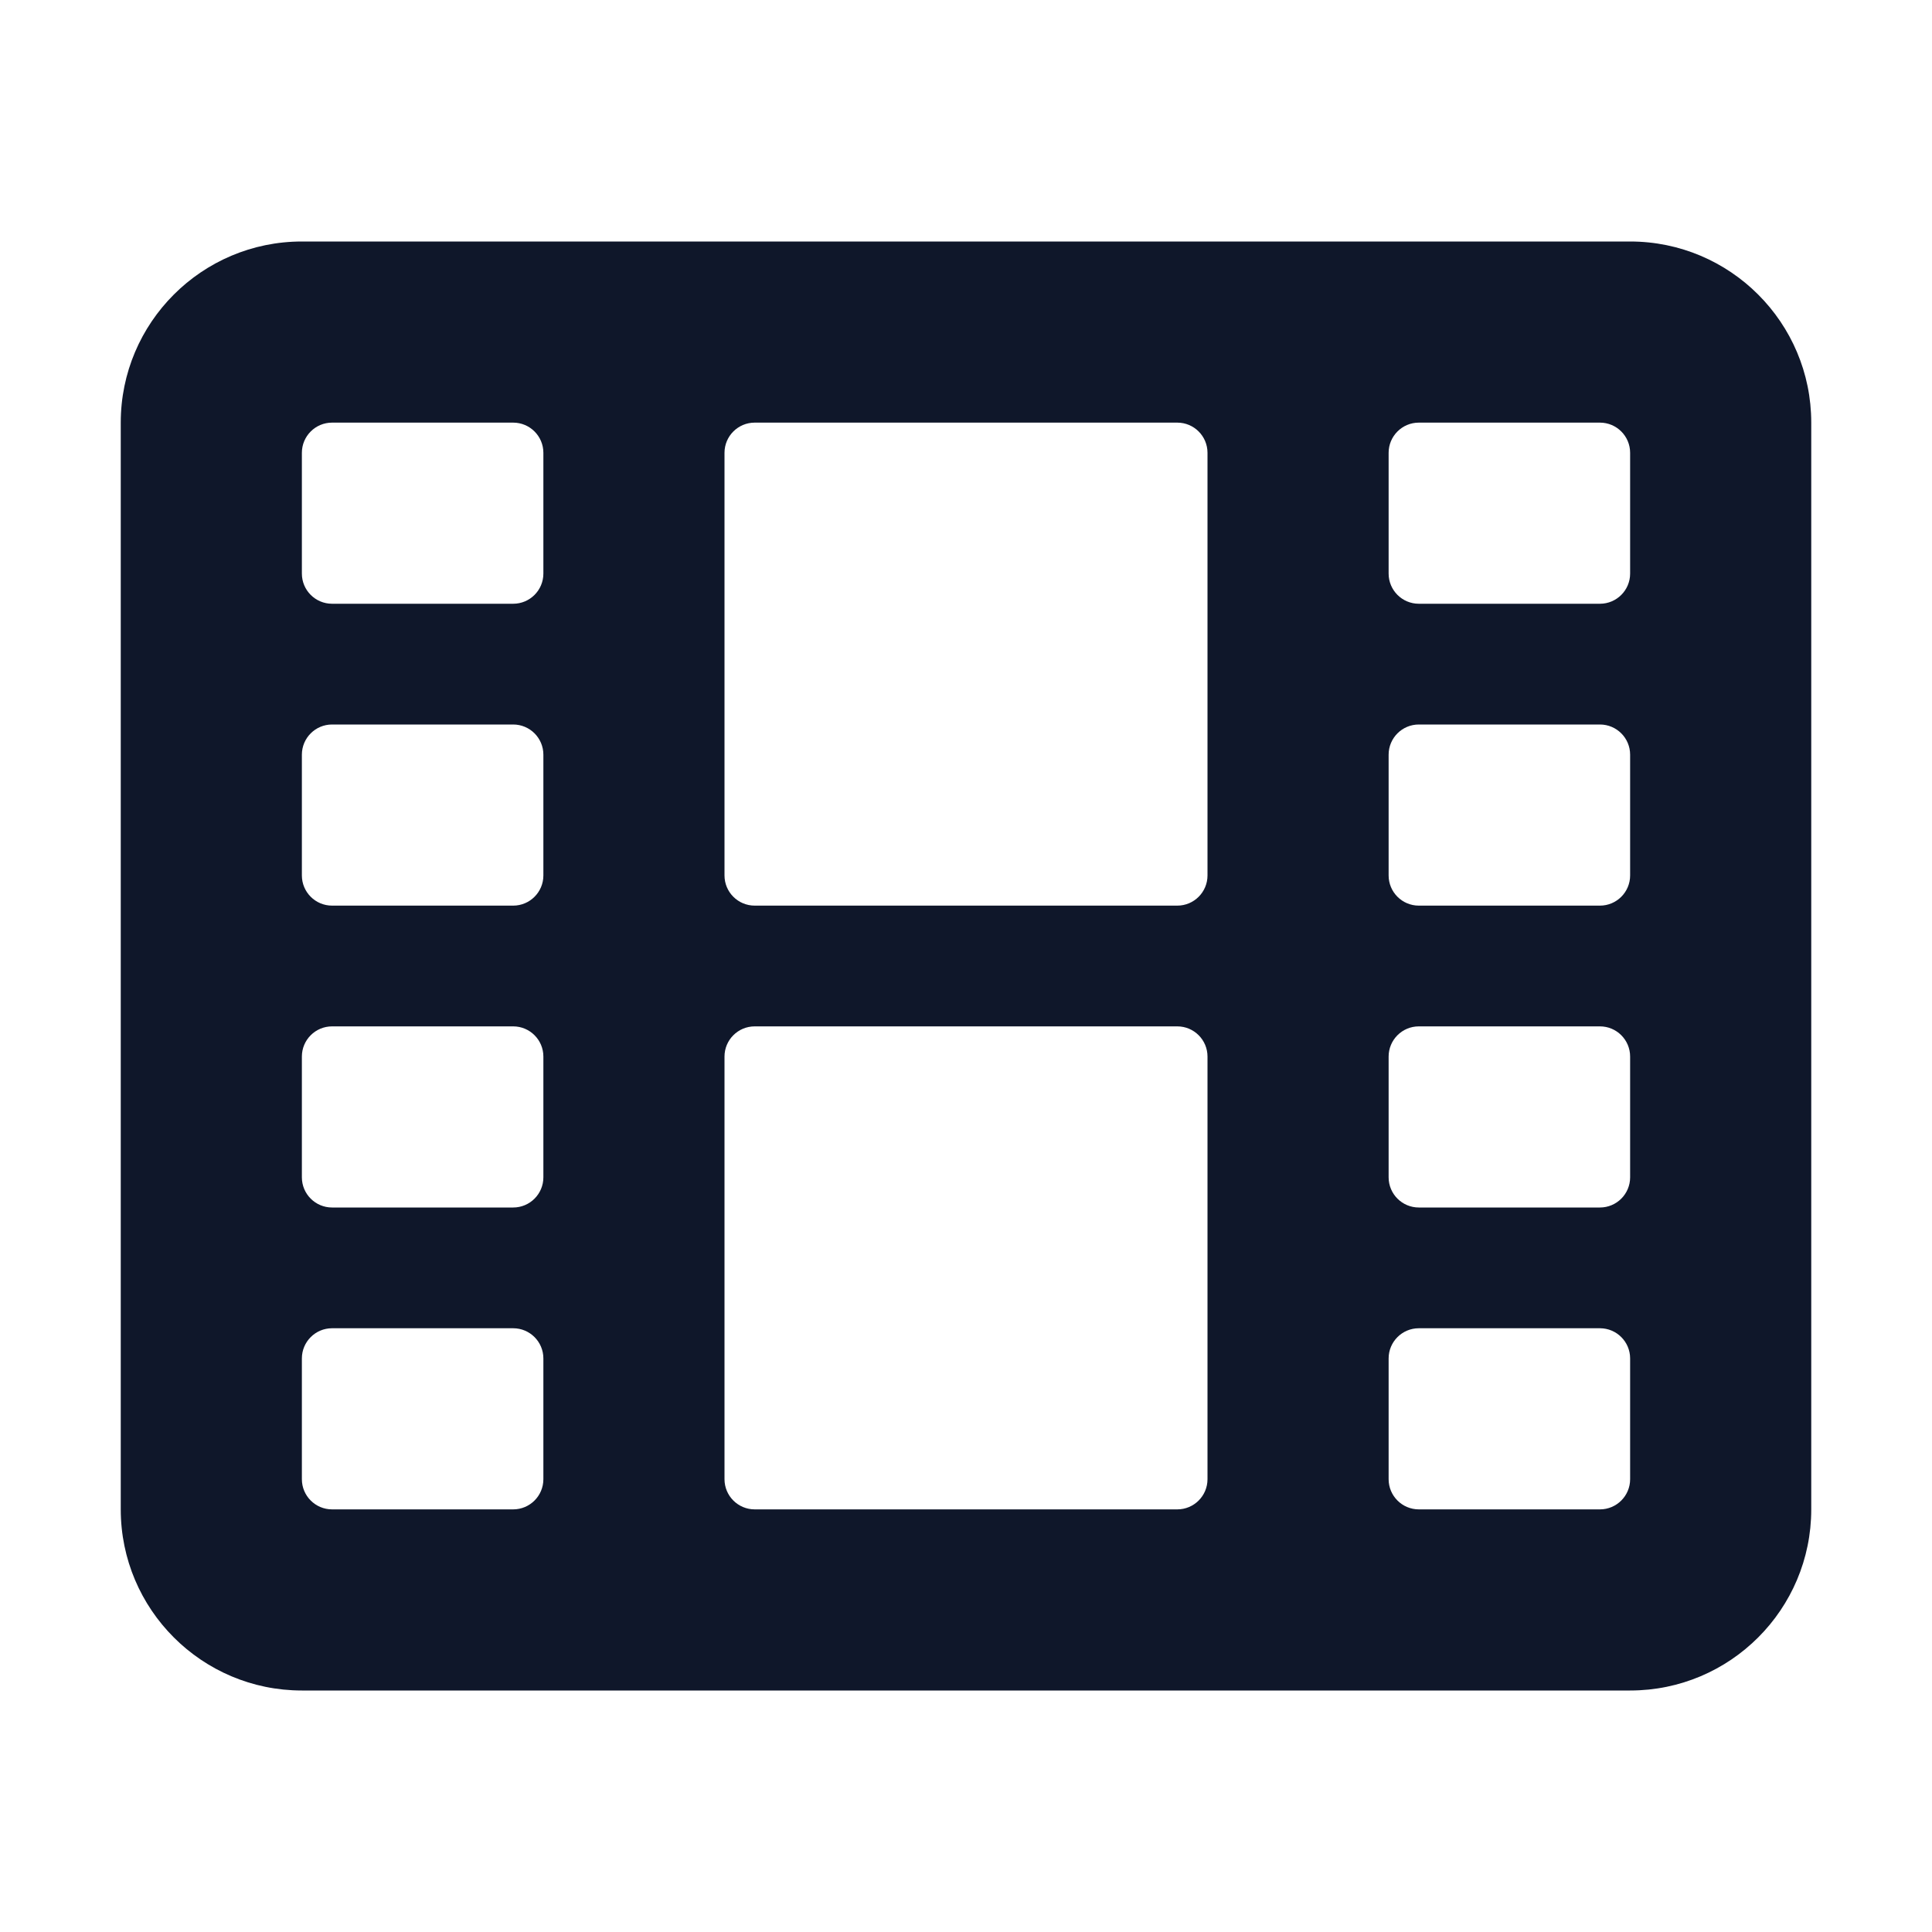 <svg width="16" height="16" viewBox="0 0 16 16" fill="none" xmlns="http://www.w3.org/2000/svg">
<path fill-rule="evenodd" clip-rule="evenodd" d="M1 3.5C1 2.672 1.672 2 2.5 2H13.5C14.328 2 15 2.672 15 3.5V12.5C15 13.328 14.328 14 13.5 14H2.5C1.672 14 1 13.328 1 12.5V3.5ZM2.5 3.75C2.5 3.612 2.612 3.5 2.75 3.5H4.25C4.388 3.5 4.5 3.612 4.5 3.75V4.75C4.5 4.888 4.388 5 4.25 5H2.75C2.612 5 2.5 4.888 2.5 4.75V3.75ZM6.25 3.5C6.112 3.5 6 3.612 6 3.75V7.25C6 7.388 6.112 7.5 6.25 7.5H9.75C9.888 7.5 10 7.388 10 7.25V3.75C10 3.612 9.888 3.5 9.75 3.5H6.25ZM6 8.75C6 8.612 6.112 8.5 6.25 8.5H9.75C9.888 8.5 10 8.612 10 8.75V12.25C10 12.388 9.888 12.5 9.75 12.5H6.25C6.112 12.5 6 12.388 6 12.25V8.75ZM11.75 3.5C11.612 3.5 11.5 3.612 11.5 3.75V4.75C11.5 4.888 11.612 5 11.75 5H13.25C13.388 5 13.5 4.888 13.5 4.75V3.75C13.5 3.612 13.388 3.5 13.25 3.5H11.75ZM2.5 11.25C2.5 11.112 2.612 11 2.75 11H4.25C4.388 11 4.5 11.112 4.5 11.25V12.25C4.5 12.388 4.388 12.5 4.25 12.5H2.75C2.612 12.5 2.5 12.388 2.5 12.25V11.25ZM11.75 11C11.612 11 11.5 11.112 11.5 11.25V12.25C11.5 12.388 11.612 12.5 11.75 12.5H13.25C13.388 12.5 13.5 12.388 13.5 12.25V11.25C13.5 11.112 13.388 11 13.25 11H11.75ZM2.5 8.75C2.5 8.612 2.612 8.5 2.75 8.5H4.25C4.388 8.5 4.5 8.612 4.5 8.75V9.75C4.5 9.888 4.388 10 4.25 10H2.75C2.612 10 2.5 9.888 2.5 9.75V8.75ZM11.75 8.5C11.612 8.5 11.5 8.612 11.5 8.75V9.75C11.5 9.888 11.612 10 11.75 10H13.25C13.388 10 13.5 9.888 13.5 9.75V8.75C13.5 8.612 13.388 8.5 13.25 8.5H11.75ZM2.5 6.25C2.5 6.112 2.612 6 2.75 6H4.25C4.388 6 4.5 6.112 4.5 6.25V7.25C4.5 7.388 4.388 7.5 4.25 7.5H2.75C2.612 7.5 2.5 7.388 2.5 7.25V6.25ZM11.75 6C11.612 6 11.5 6.112 11.5 6.25V7.25C11.5 7.388 11.612 7.5 11.75 7.5H13.25C13.388 7.5 13.5 7.388 13.5 7.25V6.25C13.5 6.112 13.388 6 13.25 6H11.75Z" fill="#0F172A"/>
</svg>
